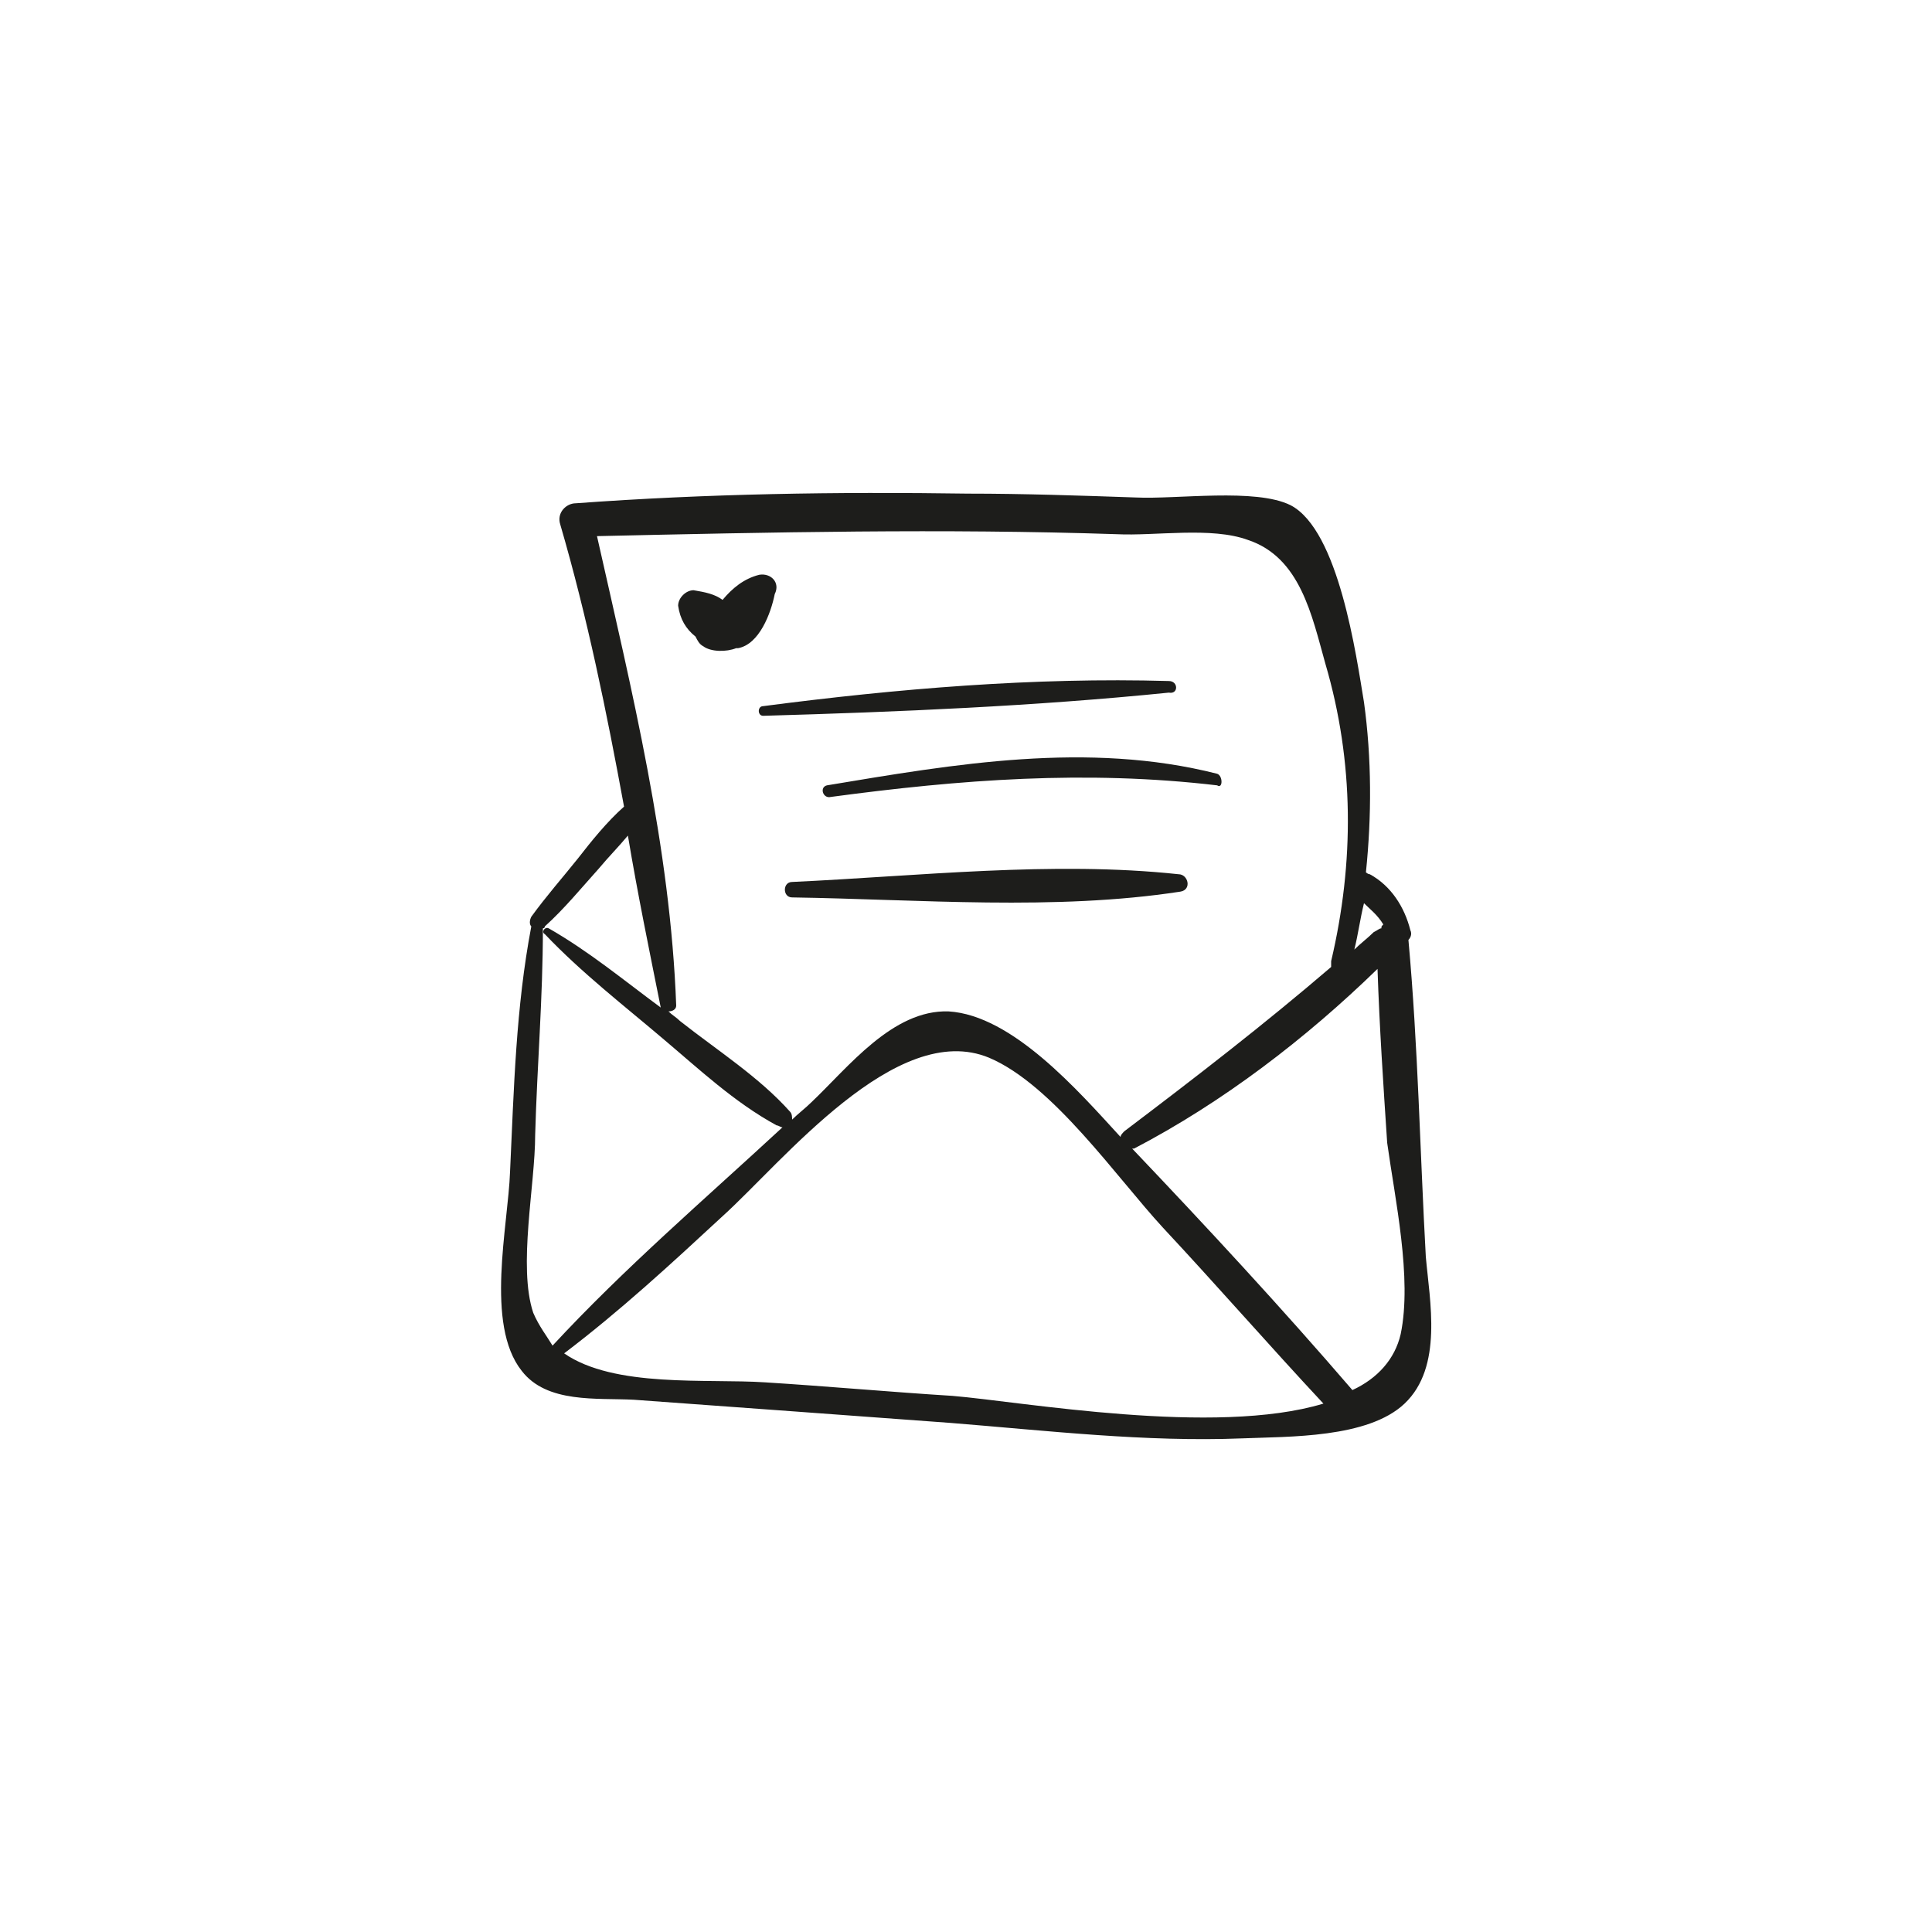<?xml version="1.0" encoding="utf-8"?>
<!-- Generator: Adobe Illustrator 18.1.1, SVG Export Plug-In . SVG Version: 6.00 Build 0)  -->
<svg version="1.1" id="Capa_1" xmlns="http://www.w3.org/2000/svg" xmlns:xlink="http://www.w3.org/1999/xlink" x="0px" y="0px"
	 viewBox="0 0 200 200" enable-background="new 0 0 200 200" xml:space="preserve">
<g>
	<path fill="#1D1D1B" d="M147.6,130.1c-0.6-10.8-0.8-21.8-1.8-32.8c0.2-0.2,0.4-0.6,0.2-1c-0.6-2.4-2-4.6-4.2-5.8
		c-0.2,0-0.4-0.2-0.4-0.2c0.6-5.8,0.6-11.8-0.2-17.6c-0.8-4.8-2.6-17.8-7.6-20.4c-3.6-1.8-11.8-0.6-16-0.8
		c-5.8-0.2-11.6-0.4-17.4-0.4c-13.6-0.2-27,0-40.6,1c-1,0-2,1-1.6,2.2c2.8,9.6,4.8,19.4,6.6,29.2c-1.8,1.6-3.4,3.6-4.8,5.4
		c-1.6,2-3.2,3.8-4.8,6c-0.2,0.4-0.2,0.8,0,1c-1.6,8.4-1.8,16.8-2.2,25.4c-0.2,5.6-2.6,15.8,1.2,20.6c2.6,3.4,7.8,2.8,11.6,3
		c11,0.8,22,1.6,32.8,2.4c10,0.8,20.2,2,30.2,1.6c4.8-0.2,13,0,16.8-3.6C149.4,141.5,148,134.7,147.6,130.1z M143.2,95.7
		c-0.2,0.2-0.2,0.2-0.2,0.4c-0.2,0-0.4,0.2-0.8,0.4c-0.6,0.6-1.4,1.2-2,1.8c0.4-1.6,0.6-3.2,1-4.8C141.8,94.1,142.6,94.7,143.2,95.7
		z M61.8,55.5c18-0.4,35.8-0.8,53.8-0.2c4,0.2,9.8-0.8,13.6,0.6c5.4,1.8,6.6,7.8,8,12.8c3,10.2,3,20.6,0.6,30.8c0,0.2,0,0.4,0,0.6
		c-7,6-14,11.4-21.4,17c-0.2,0.2-0.4,0.4-0.4,0.6c-4.4-4.8-11.2-12.6-17.8-13c-5.8-0.2-10.4,5.8-14.2,9.4c-0.6,0.6-1.4,1.2-2,1.8
		c0-0.2,0-0.6-0.2-0.8c-3.2-3.6-7.6-6.4-11.4-9.4c-0.4-0.4-0.8-0.6-1.2-1c0.4,0,0.8-0.2,0.8-0.6C69.4,87.7,65.4,71.5,61.8,55.5z
		 M55.2,135.9c-1.6-4.8,0.2-13.2,0.2-18.4c0.2-7.2,0.8-14.2,0.8-21.4c0,0,0.2,0,0.2-0.2c2-1.8,3.8-4,5.6-6c1-1.2,2-2.2,3-3.4
		c1,6,2.2,11.8,3.4,17.8l0,0c-3.8-2.8-7.4-5.8-11.6-8.2c-0.4-0.2-0.8,0.4-0.4,0.6c3.8,4,8.2,7.4,12.2,10.8c3.8,3.2,7.4,6.6,11.8,9
		c0.2,0,0.4,0.2,0.6,0.2c-8,7.4-16.4,14.6-23.8,22.6C56.6,138.3,55.8,137.3,55.2,135.9z M98.6,144.5c-6.4-0.4-13-1-19.4-1.4
		c-6-0.4-15.6,0.6-20.8-3c5.8-4.4,11-9.2,16.4-14.2c6.2-5.6,18-20.4,27.6-16.4c6.6,2.8,13.2,12.4,18,17.6c5.6,6,11,12.2,16.6,18.2
		C125.8,148.7,105.8,145.1,98.6,144.5z M145,138.1c-0.6,2.6-2.4,4.6-5,5.8c-7.4-8.6-15-16.8-22.8-25h0.2
		c9.2-4.8,17.8-11.4,25.2-18.6c0.2,6,0.6,12,1,18C144.4,124.1,146.2,132.3,145,138.1z"/>
	<path fill="#1D1D1B" d="M121,70.5c-14-0.4-28.2,0.8-42,2.6c-0.6,0-0.6,1,0,1c14-0.4,28.2-1,42-2.4C122,71.9,122,70.5,121,70.5z"/>
	<path fill="#1D1D1B" d="M126,80.1c-13.4-3.4-27.2-1-40.4,1.2c-0.8,0.2-0.4,1.4,0.4,1.2c13.4-1.8,26.4-2.8,40-1.2
		C126.6,81.7,126.6,80.3,126,80.1z"/>
	<path fill="#1D1D1B" d="M122,90.5c-13-1.4-27,0.2-40,0.8c-1,0-1,1.6,0,1.6c13.2,0.2,27.2,1.4,40.2-0.6
		C123.4,92.1,123,90.5,122,90.5z"/>
	<path fill="#1D1D1B" d="M78.6,59.5c-1.6,0.4-2.8,1.4-3.8,2.6c-0.8-0.6-1.8-0.8-3-1c-0.8,0-1.6,0.8-1.6,1.6c0.2,1.4,0.8,2.4,1.8,3.2
		c0.2,0.4,0.4,0.8,0.8,1c0.8,0.6,2.4,0.6,3.4,0.2h0.2c2.2-0.4,3.4-3.6,3.8-5.6C80.8,60.3,79.8,59.3,78.6,59.5z"/>
</g>
</svg>
